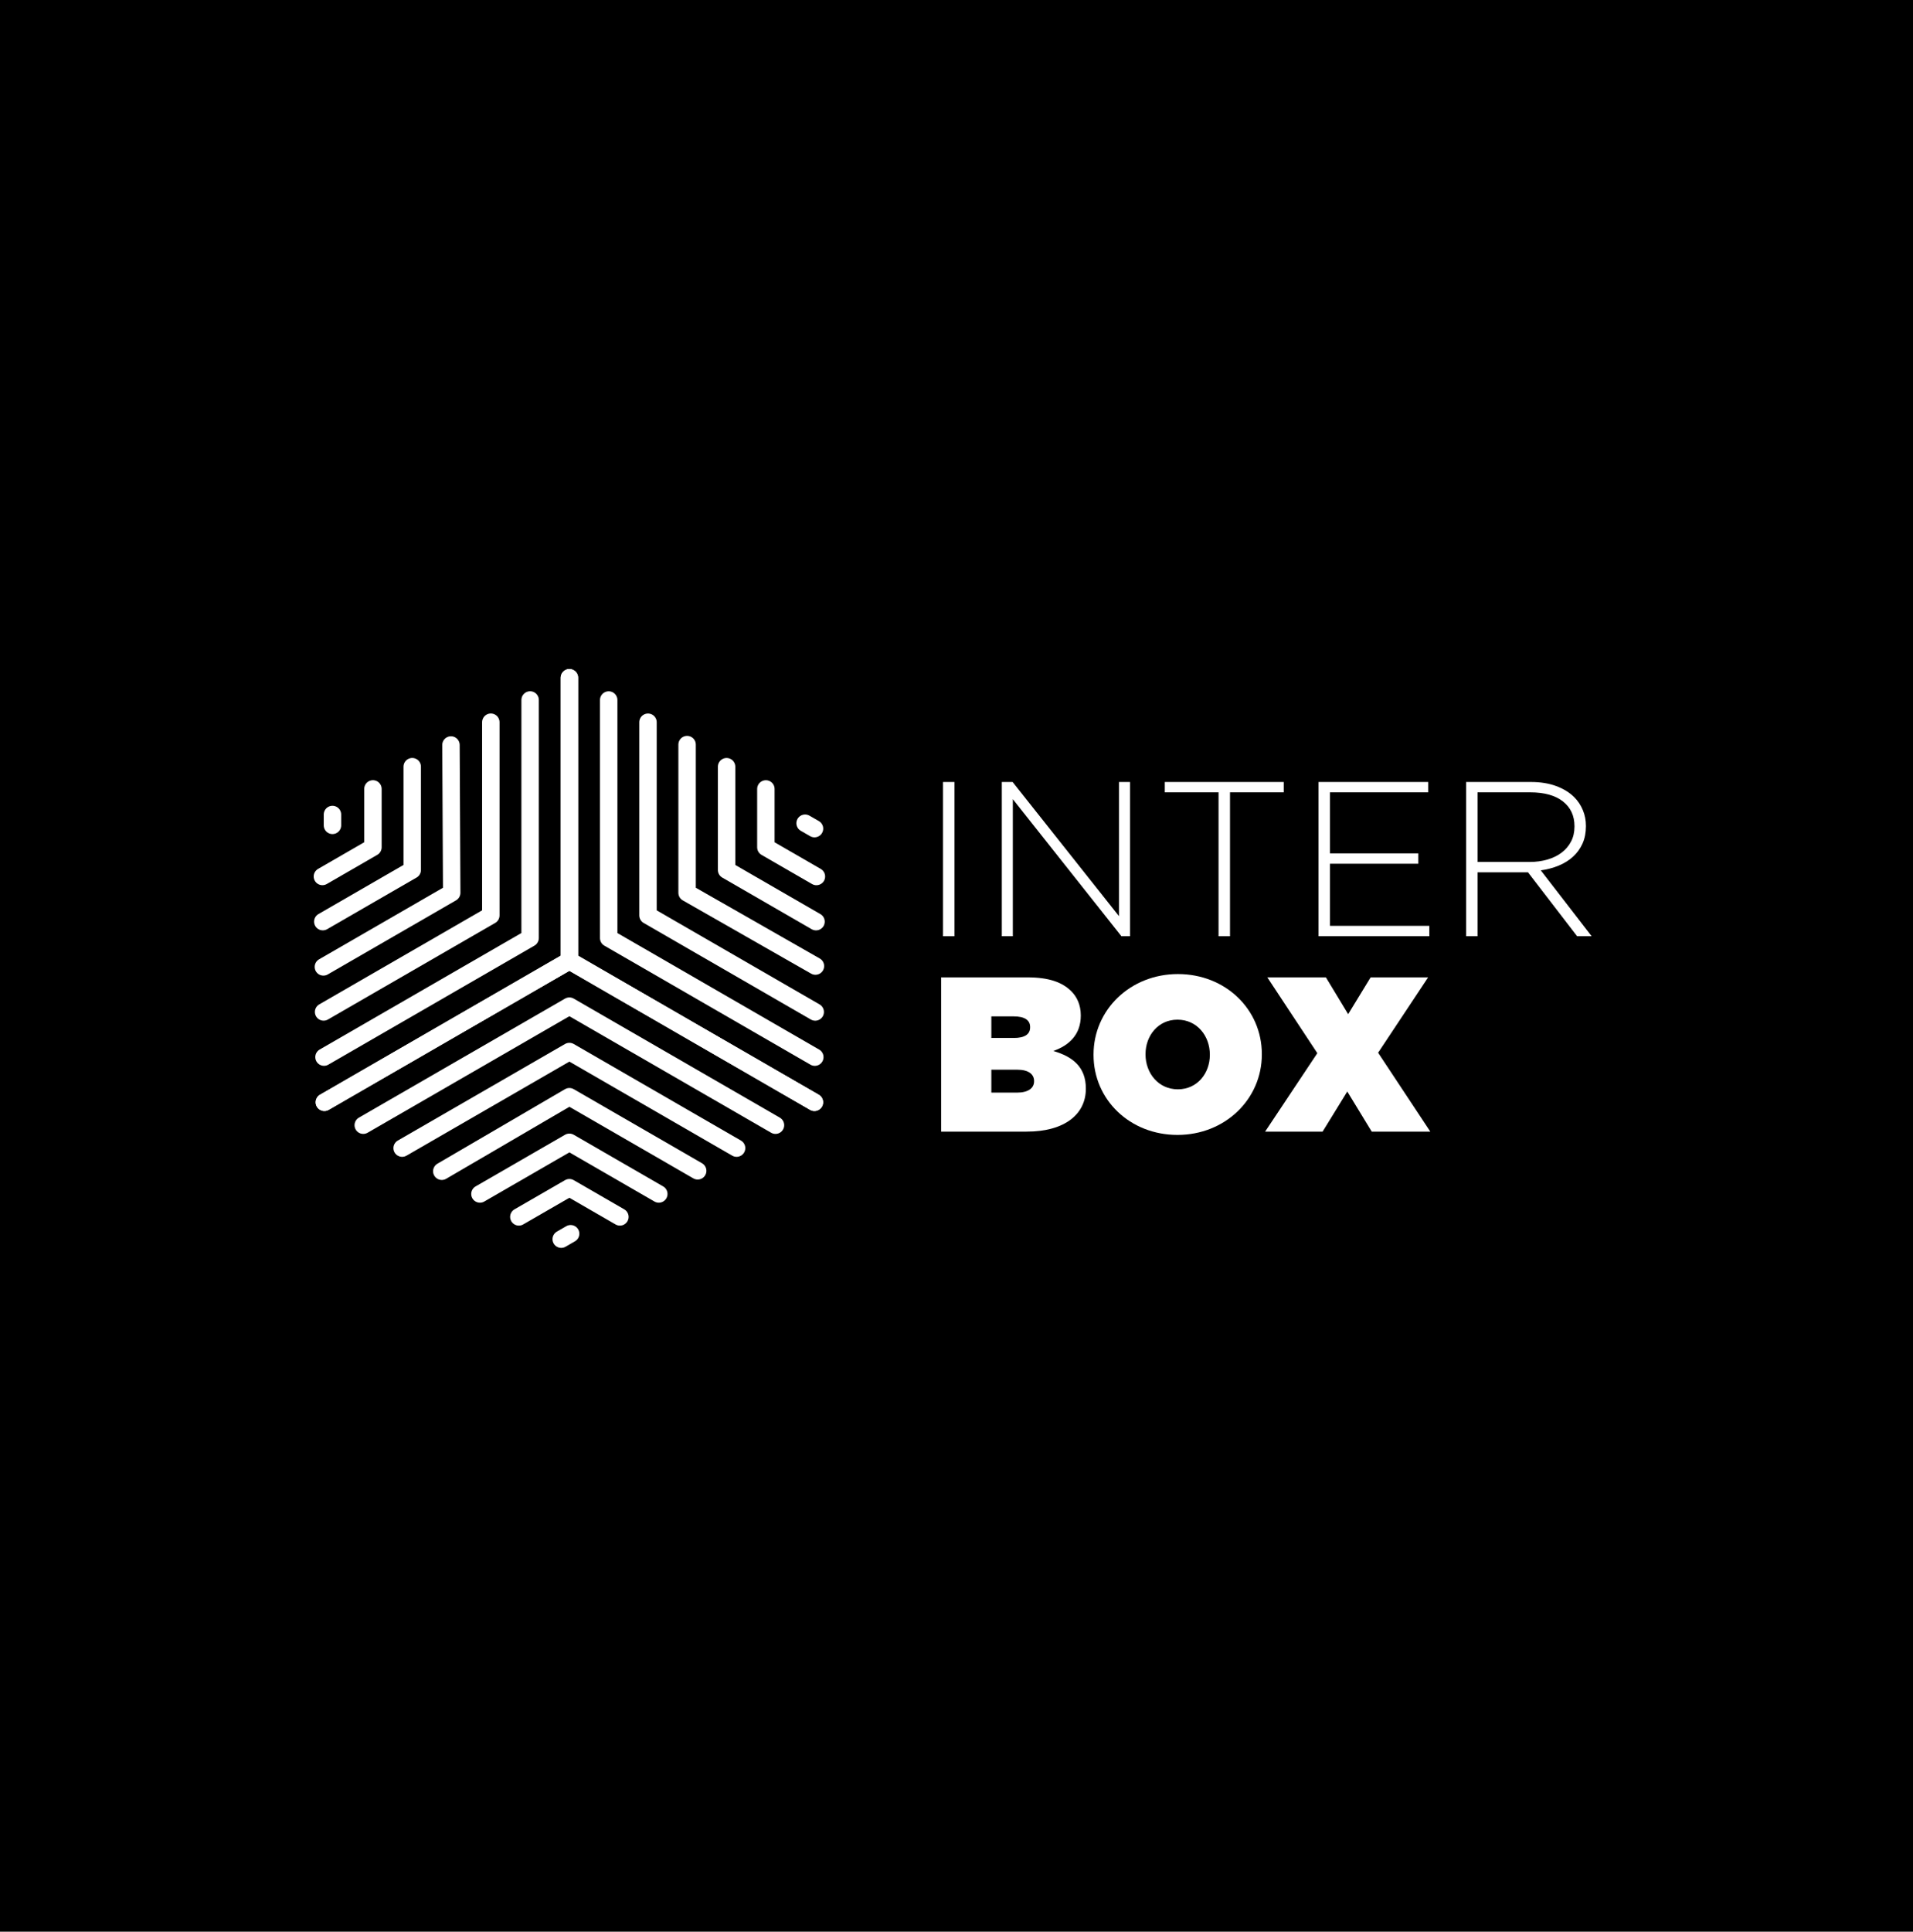 <?xml version="1.0" encoding="utf-8"?>
<!-- Generator: Adobe Illustrator 16.0.0, SVG Export Plug-In . SVG Version: 6.00 Build 0)  -->
<!DOCTYPE svg PUBLIC "-//W3C//DTD SVG 1.1//EN" "http://www.w3.org/Graphics/SVG/1.1/DTD/svg11.dtd">
<svg version="1.1" xmlns="http://www.w3.org/2000/svg" xmlns:xlink="http://www.w3.org/1999/xlink" x="0px" y="0px" width="1166px"
	 height="1177px" viewBox="0 0 1166 1177" enable-background="new 0 0 1166 1177" xml:space="preserve">
<g id="TŁO">
	<rect width="1166" height="1177"/>
</g>
<g id="Layer_1">
	<g>
		<g>
			<g>
				<g>
					<path fill="#FFFFFF" d="M573.63,595.527h52.632c13.022,0,21.21,2.955,26.716,8.459c3.356,3.356,5.774,8.189,5.774,14.634v0.27
						c0,11.144-6.713,17.991-16.783,21.481c12.082,3.49,19.87,9.936,19.87,22.824v0.269c0,15.036-12.351,26.046-36.116,26.046
						H573.63V595.527z M617.937,632.449c6.712,0,9.935-2.282,9.935-6.444v-0.269c0-4.162-3.357-6.443-10.069-6.443H604.24v13.156
						H617.937z M619.95,665.746c6.848,0,10.338-2.819,10.338-6.848v-0.268c0-4.028-3.357-6.848-10.205-6.848H604.24v13.963H619.95z"
						/>
					<path fill="#FFFFFF" d="M666.529,642.787v-0.268c0-27.255,22.42-49.006,51.422-49.006c29,0,51.154,21.482,51.154,48.736v0.27
						c0,27.254-22.423,49.004-51.423,49.004S666.529,670.042,666.529,642.787z M737.418,642.787v-0.268
						c0-11.145-7.653-21.214-19.736-21.214c-11.949,0-19.468,9.935-19.468,20.944v0.27c0,11.144,7.653,21.213,19.737,21.213
						C729.9,663.732,737.418,653.797,737.418,642.787z"/>
					<path fill="#FFFFFF" d="M802.928,641.714l-30.479-46.187h35.713l13.561,22.422l13.694-22.422h35.042l-30.477,45.918
						l31.818,48.064h-35.713l-14.902-24.436l-15.037,24.436h-35.042L802.928,641.714z"/>
				</g>
			</g>
			<g>
				<path fill="#FFFFFF" d="M574.781,476.477h6.982v93.974h-6.982V476.477z"/>
				<path fill="#FFFFFF" d="M610.624,476.477h6.577l64.841,81.757v-81.757h6.714v93.974h-5.236l-66.185-83.503v83.503h-6.711
					V476.477z"/>
				<path fill="#FFFFFF" d="M742.723,482.786h-32.757v-6.31h72.494v6.31h-32.756v87.664h-6.981V482.786z"/>
				<path fill="#FFFFFF" d="M803.67,476.477h66.856v6.31h-59.875v37.187h53.834v6.311h-53.834v37.857h60.546v6.31H803.67V476.477z"
					/>
				<path fill="#FFFFFF" d="M893.617,476.477h39.468c5.819,0,10.962,0.828,15.439,2.483c4.475,1.657,8.143,3.916,11.008,6.779
					c2.235,2.238,3.981,4.856,5.235,7.854c1.253,3,1.879,6.198,1.879,9.6v0.269c0,3.939-0.693,7.451-2.079,10.537
					c-1.391,3.088-3.312,5.752-5.773,7.988c-2.463,2.238-5.372,4.051-8.726,5.438c-3.357,1.389-7.004,2.349-10.943,2.886
					l31.013,40.141h-8.861l-29.937-38.932h-0.269h-30.474v38.932h-6.981V476.477z M932.28,525.209c3.937,0,7.584-0.493,10.942-1.482
					c3.356-0.984,6.243-2.398,8.658-4.24c2.417-1.842,4.318-4.086,5.707-6.735c1.385-2.647,2.081-5.679,2.081-9.091v-0.27
					c0-6.372-2.349-11.4-7.047-15.082c-4.699-3.681-11.344-5.522-19.937-5.522h-32.085v42.423H932.28z"/>
			</g>
		</g>
		<g>
			<g>
				
					<polyline fill="none" stroke="#FFFFFF" stroke-width="10.626" stroke-linecap="round" stroke-linejoin="round" stroke-miterlimit="10" points="
					496.374,671.628 347.04,585.408 197.695,671.628 				"/>
				
					<polyline fill="none" stroke="#FFFFFF" stroke-width="10.626" stroke-linecap="round" stroke-linejoin="round" stroke-miterlimit="10" points="
					472.666,685.595 347.04,613.064 221.405,685.595 				"/>
				
					<polyline fill="none" stroke="#FFFFFF" stroke-width="10.626" stroke-linecap="round" stroke-linejoin="round" stroke-miterlimit="10" points="
					448.958,699.563 347.04,640.718 245.114,699.563 				"/>
				
					<polyline fill="none" stroke="#FFFFFF" stroke-width="10.626" stroke-linecap="round" stroke-linejoin="round" stroke-miterlimit="10" points="
					425.25,713.396 347.04,668.243 269.28,713.66 				"/>
				
					<polyline fill="none" stroke="#FFFFFF" stroke-width="10.626" stroke-linecap="round" stroke-linejoin="round" stroke-miterlimit="10" points="
					401.545,727.499 347.04,696.028 292.533,727.499 				"/>
				
					<polyline fill="none" stroke="#FFFFFF" stroke-width="10.626" stroke-linecap="round" stroke-linejoin="round" stroke-miterlimit="10" points="
					377.838,741.466 347.04,723.686 316.241,741.466 				"/>
				
					<line fill="none" stroke="#FFFFFF" stroke-width="10.626" stroke-linecap="round" stroke-linejoin="round" stroke-miterlimit="10" x1="347.803" y1="751.732" x2="342.077" y2="755.041"/>
			</g>
			<g>
				
					<polyline fill="none" stroke="#FFFFFF" stroke-width="10.626" stroke-linecap="round" stroke-linejoin="round" stroke-miterlimit="10" points="
					347.059,412.982 347.059,585.416 496.398,671.645 				"/>
				
					<polyline fill="none" stroke="#FFFFFF" stroke-width="10.626" stroke-linecap="round" stroke-linejoin="round" stroke-miterlimit="10" points="
					371.01,426.528 371.01,571.59 496.638,644.126 				"/>
				
					<polyline fill="none" stroke="#FFFFFF" stroke-width="10.626" stroke-linecap="round" stroke-linejoin="round" stroke-miterlimit="10" points="
					394.958,440.076 394.958,557.761 496.882,616.61 				"/>
				
					<polyline fill="none" stroke="#FFFFFF" stroke-width="10.626" stroke-linecap="round" stroke-linejoin="round" stroke-miterlimit="10" points="
					418.795,453.689 418.795,543.999 497.012,588.635 				"/>
				
					<polyline fill="none" stroke="#FFFFFF" stroke-width="10.626" stroke-linecap="round" stroke-linejoin="round" stroke-miterlimit="10" points="
					442.862,467.167 442.862,530.105 497.368,561.574 				"/>
				
					<polyline fill="none" stroke="#FFFFFF" stroke-width="10.626" stroke-linecap="round" stroke-linejoin="round" stroke-miterlimit="10" points="
					466.811,480.717 466.811,516.279 497.61,534.06 				"/>
				
					<line fill="none" stroke="#FFFFFF" stroke-width="10.626" stroke-linecap="round" stroke-linejoin="round" stroke-miterlimit="10" x1="490.718" y1="501.595" x2="496.449" y2="504.896"/>
			</g>
			<g>
				
					<polyline fill="none" stroke="#FFFFFF" stroke-width="10.626" stroke-linecap="round" stroke-linejoin="round" stroke-miterlimit="10" points="
					197.728,671.619 347.061,585.401 347.064,412.959 				"/>
				
					<polyline fill="none" stroke="#FFFFFF" stroke-width="10.626" stroke-linecap="round" stroke-linejoin="round" stroke-miterlimit="10" points="
					197.484,644.104 323.108,571.573 323.117,426.507 				"/>
				
					<polyline fill="none" stroke="#FFFFFF" stroke-width="10.626" stroke-linecap="round" stroke-linejoin="round" stroke-miterlimit="10" points="
					197.24,616.592 299.162,557.75 299.164,440.056 				"/>
				
					<polyline fill="none" stroke="#FFFFFF" stroke-width="10.626" stroke-linecap="round" stroke-linejoin="round" stroke-miterlimit="10" points="
					197.114,589.142 275.323,543.986 274.872,453.935 				"/>
				
					<polyline fill="none" stroke="#FFFFFF" stroke-width="10.626" stroke-linecap="round" stroke-linejoin="round" stroke-miterlimit="10" points="
					196.754,561.56 251.259,530.092 251.259,467.154 				"/>
				
					<polyline fill="none" stroke="#FFFFFF" stroke-width="10.626" stroke-linecap="round" stroke-linejoin="round" stroke-miterlimit="10" points="
					196.512,534.043 227.311,516.263 227.309,480.7 				"/>
				
					<line fill="none" stroke="#FFFFFF" stroke-width="10.626" stroke-linecap="round" stroke-linejoin="round" stroke-miterlimit="10" x1="202.637" y1="502.9" x2="202.635" y2="496.288"/>
			</g>
		</g>
	</g>
</g>
</svg>
